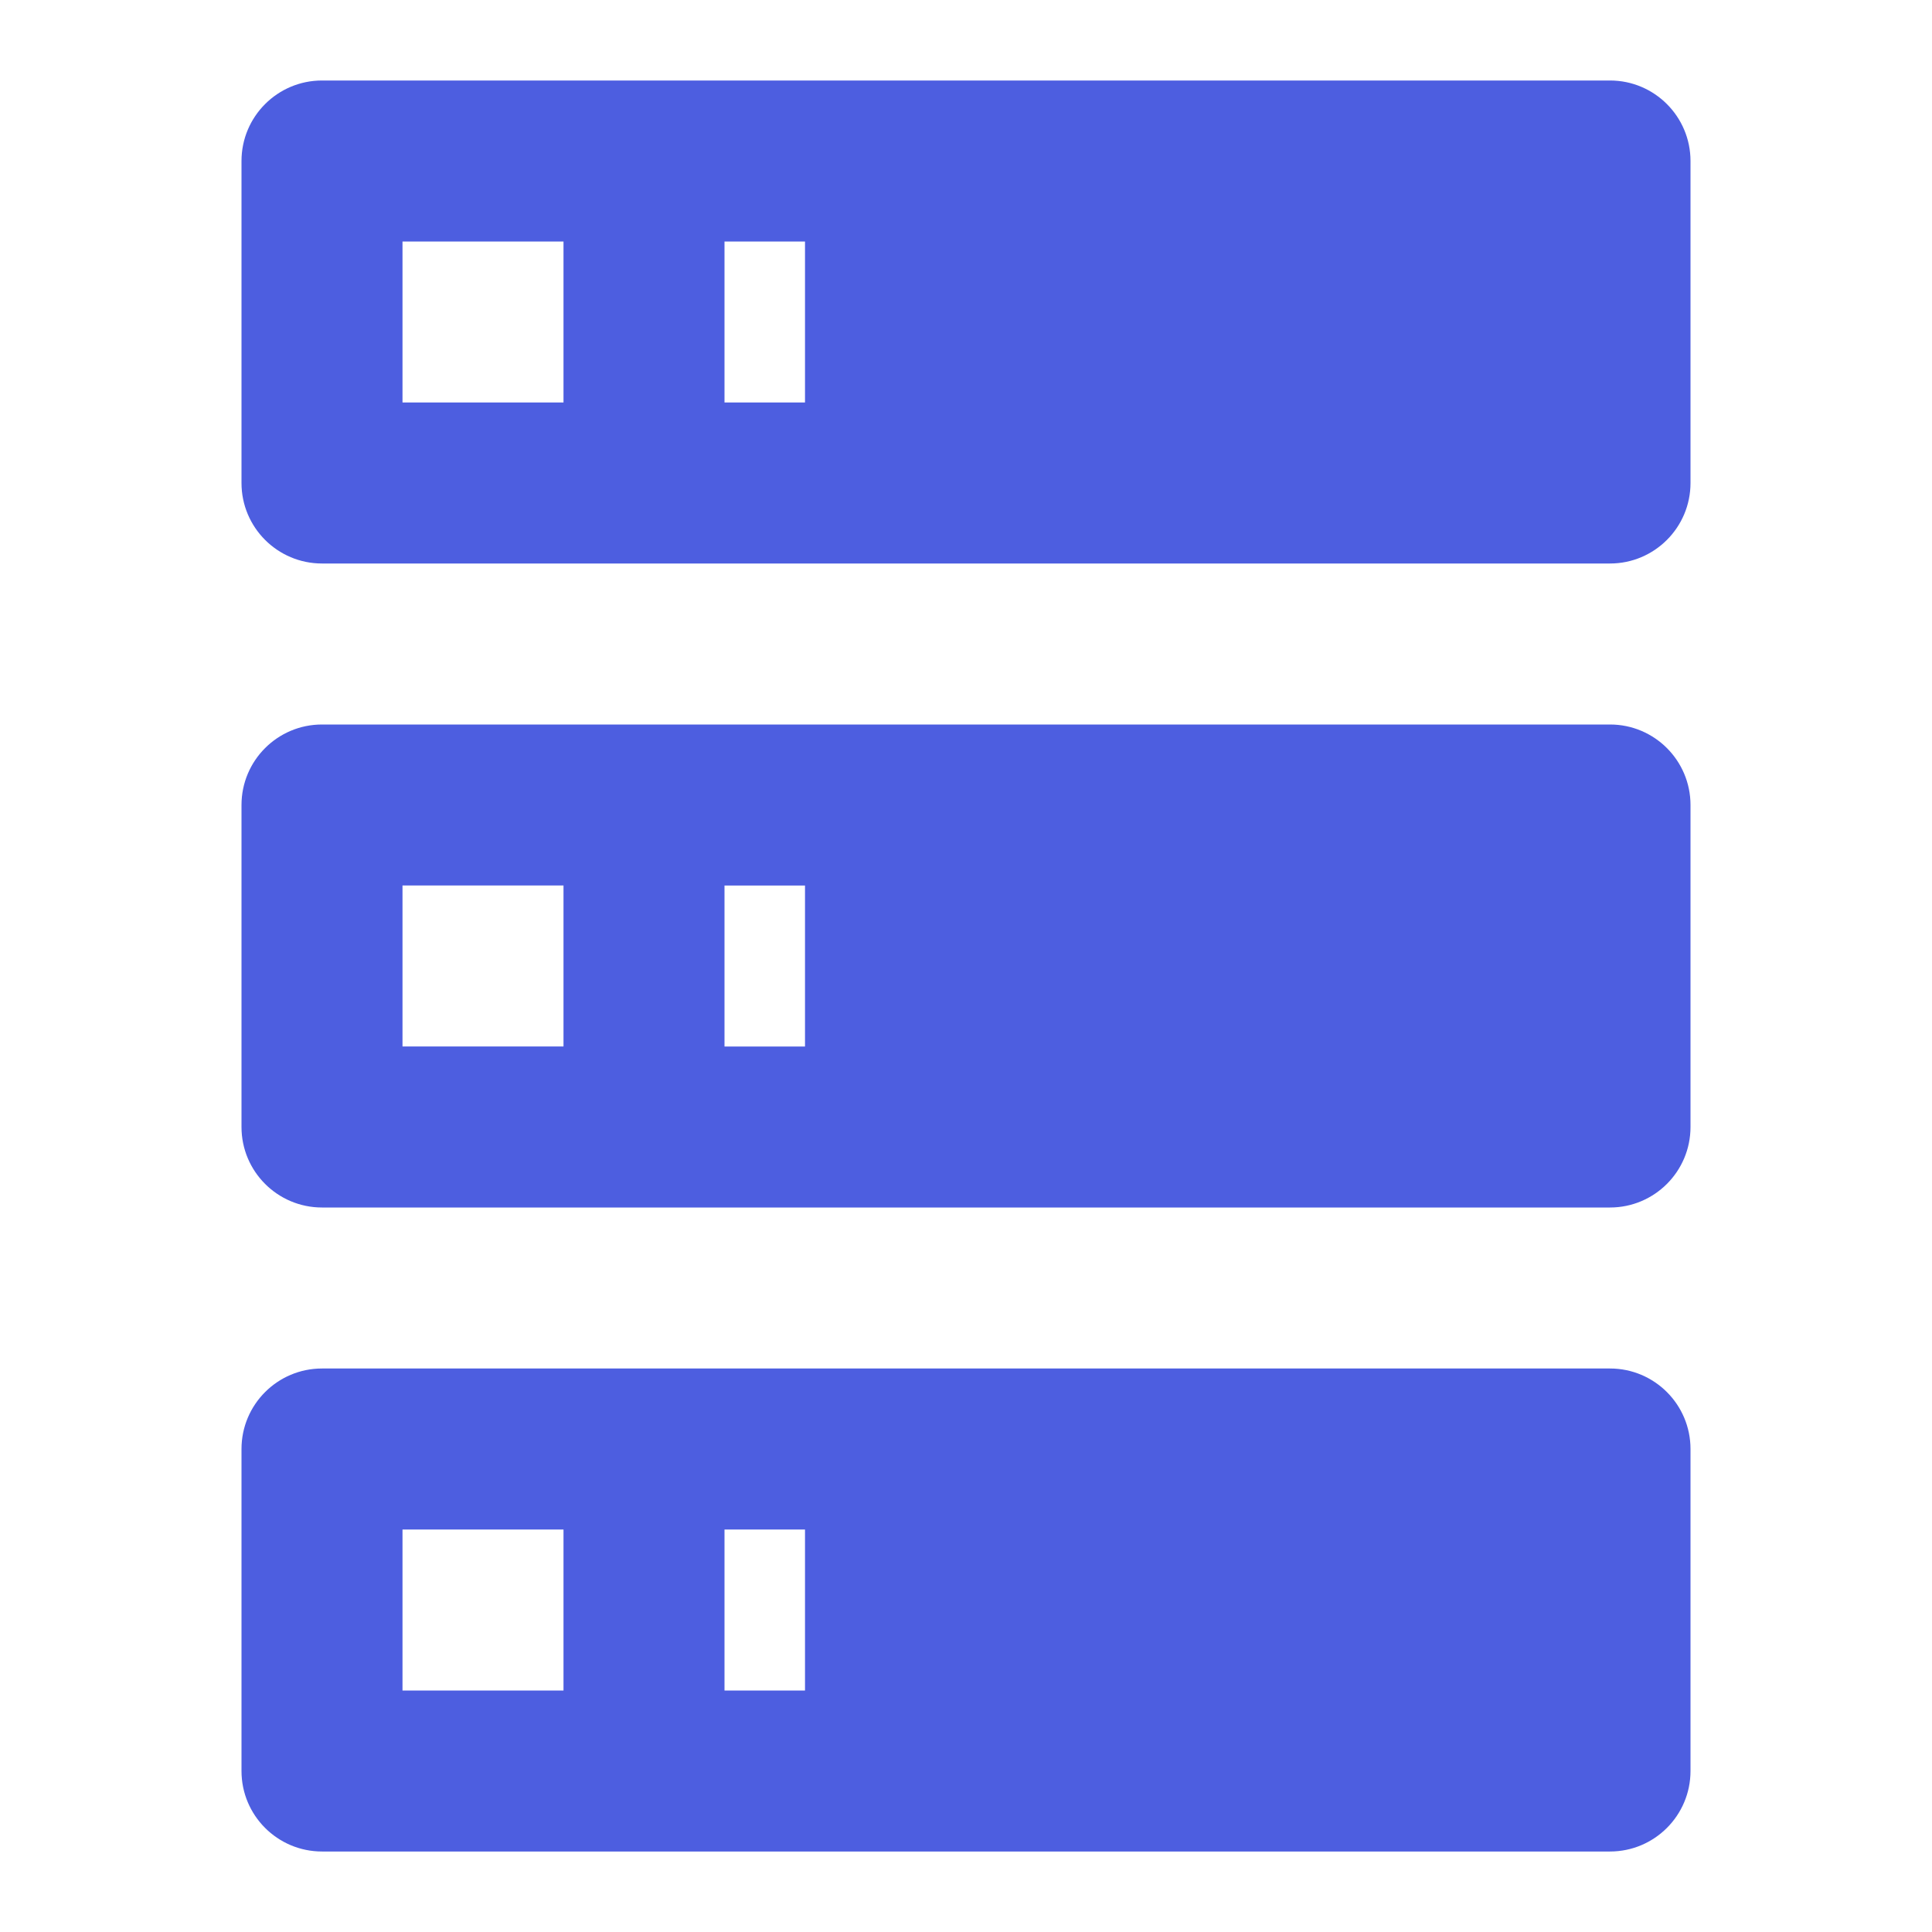 <!-- Generated by IcoMoon.io -->
<svg version="1.1" xmlns="http://www.w3.org/2000/svg" width="18" height="18" viewBox="0 0 18 18">
<title>server</title>
<path fill="#4d5ee0" d="M3 0.75h12c0.414 0 0.75 0.336 0.75 0.75v0 3c0 0.414-0.336 0.75-0.75 0.75v0h-12c-0.414 0-0.75-0.336-0.75-0.75v0-3c0-0.414 0.336-0.75 0.75-0.75v0zM3 6.75h12c0.414 0 0.75 0.336 0.75 0.75v0 3c0 0.414-0.336 0.75-0.75 0.75v0h-12c-0.414 0-0.75-0.336-0.75-0.75v0-3c0-0.414 0.336-0.75 0.75-0.75v0zM3 12.75h12c0.414 0 0.75 0.336 0.75 0.75v0 3c0 0.414-0.336 0.75-0.75 0.75v0h-12c-0.414 0-0.75-0.336-0.75-0.75v0-3c0-0.414 0.336-0.75 0.75-0.75v0zM6.75 3.75h0.75v-1.5h-0.75v1.5zM6.75 9.75h0.75v-1.5h-0.75v1.5zM6.75 15.75h0.75v-1.5h-0.75v1.5zM3.75 2.25v1.5h1.5v-1.5h-1.5zM3.75 8.25v1.5h1.5v-1.5h-1.5zM3.75 14.25v1.5h1.5v-1.5h-1.5z"></path>
</svg>
